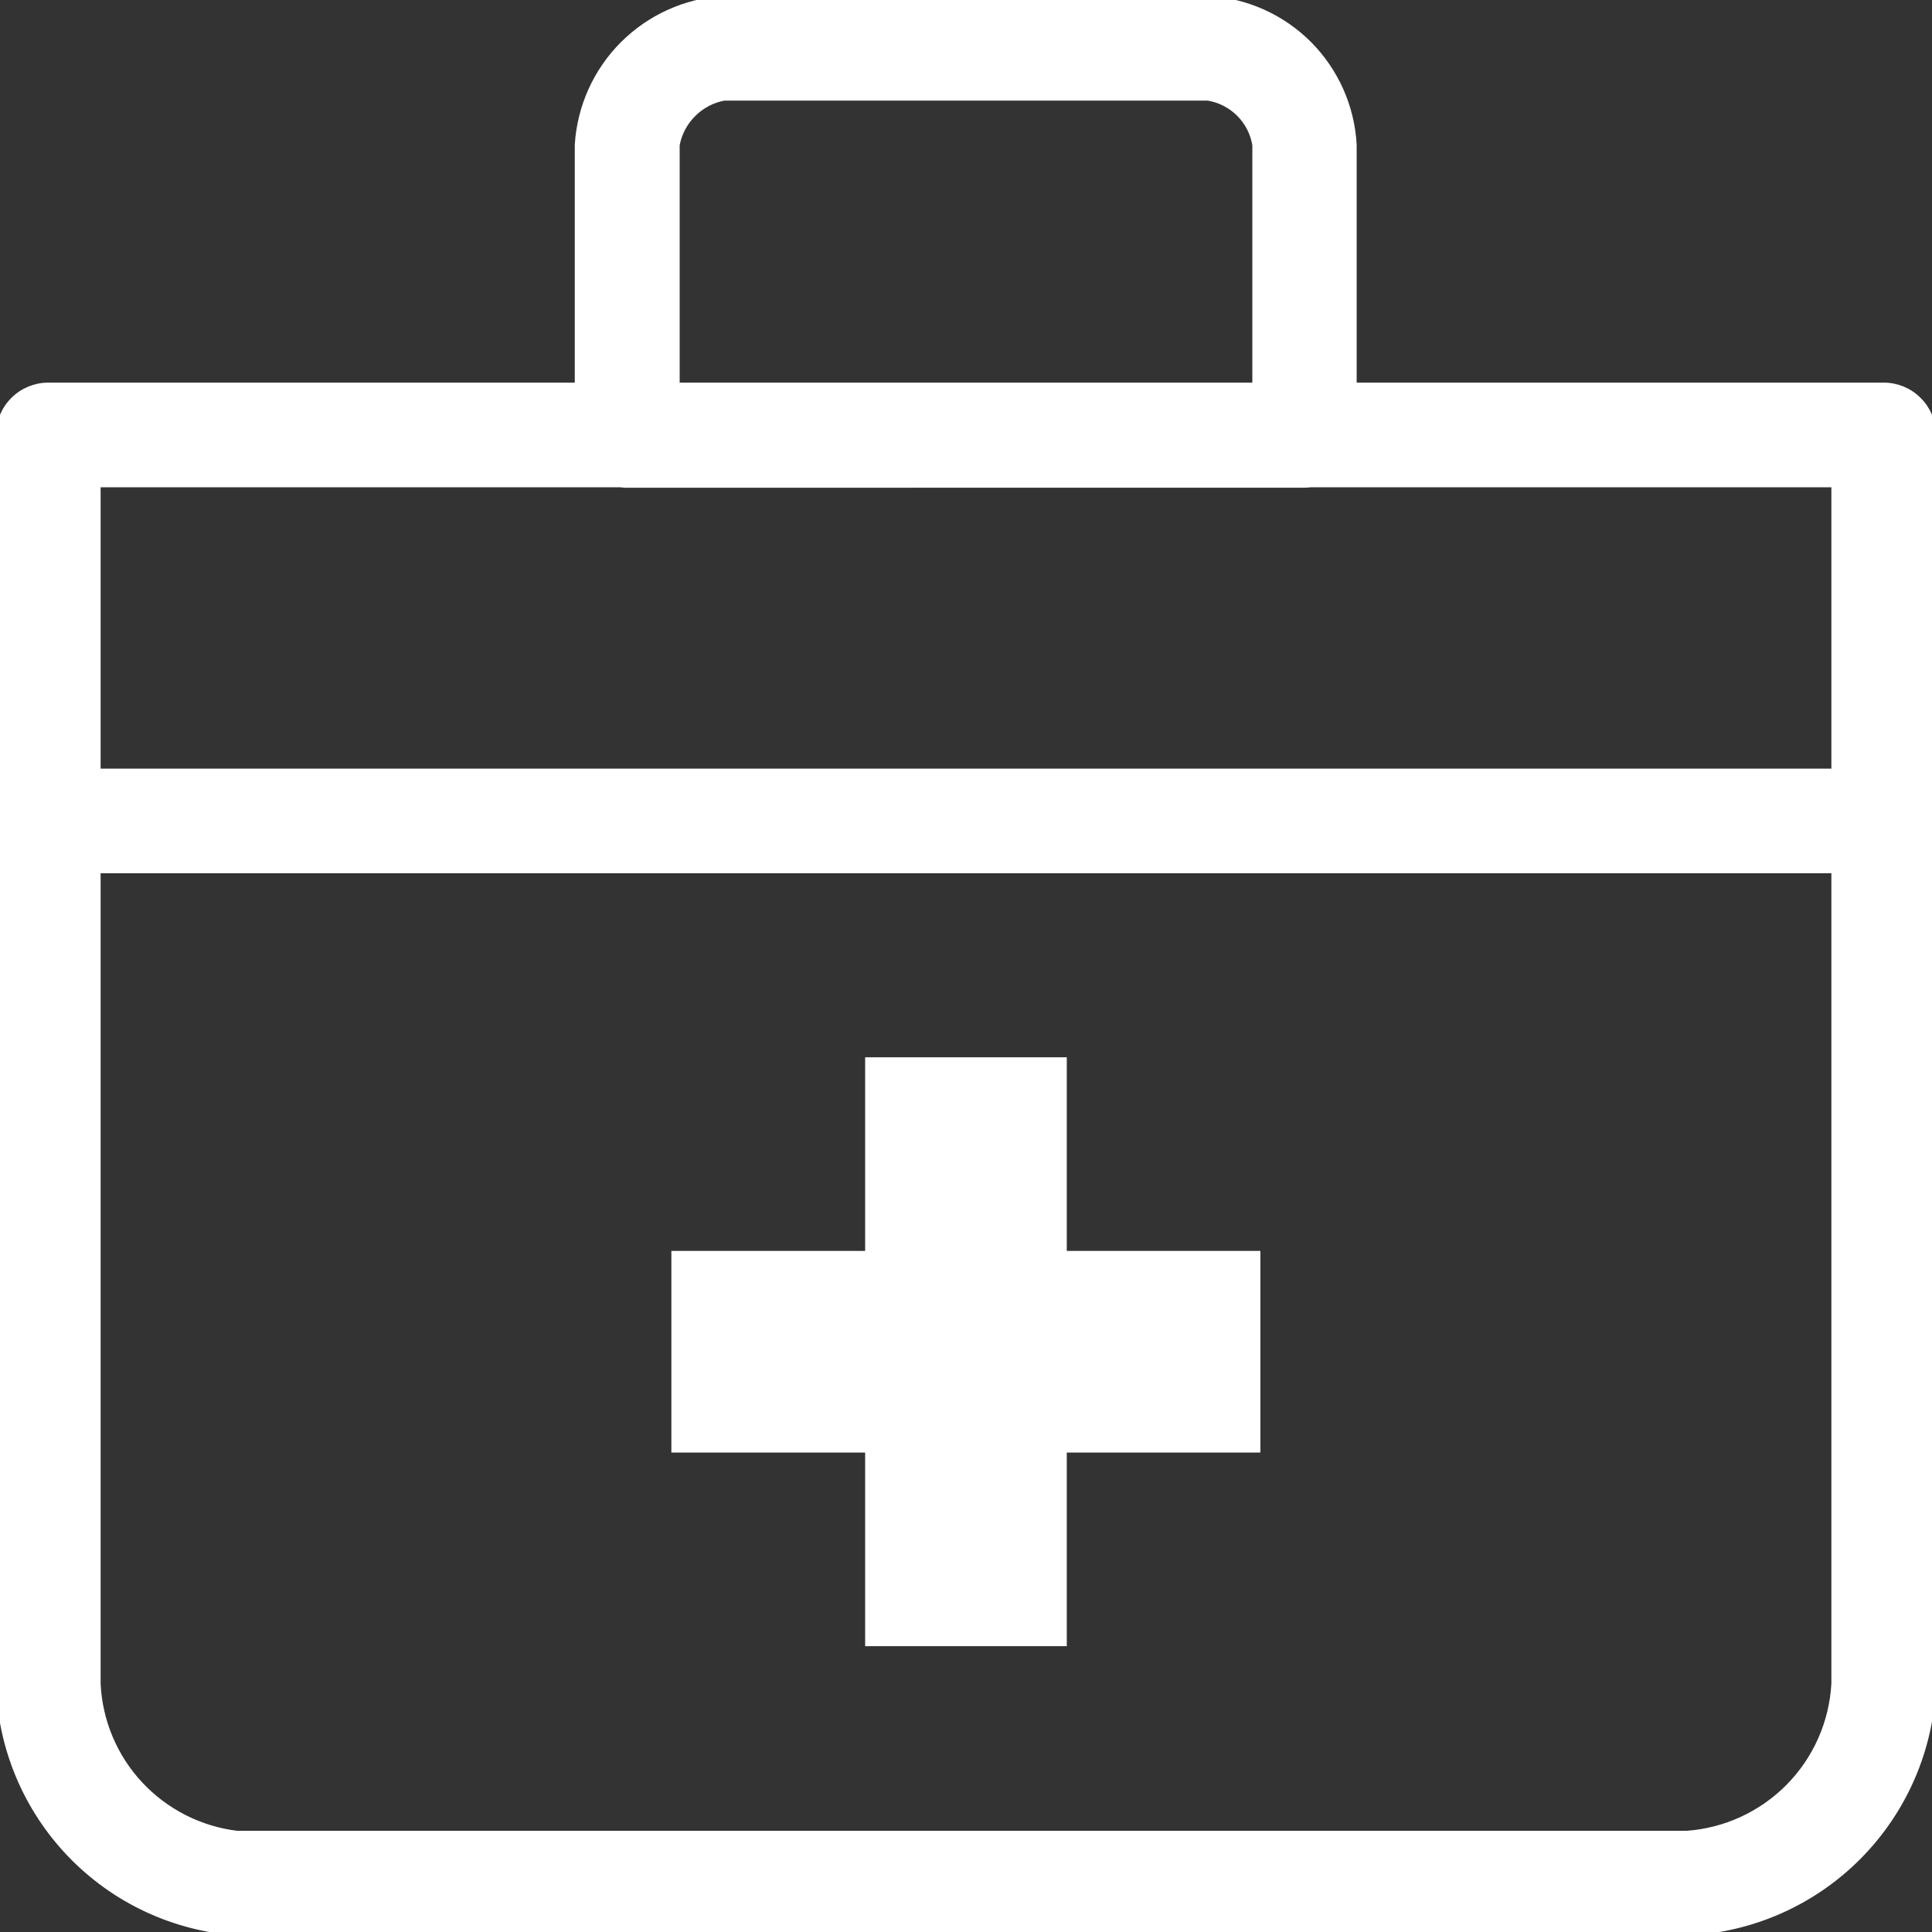 <svg width="24" height="24" viewBox="0 0 24 24" fill="none" xmlns="http://www.w3.org/2000/svg">
<rect x="0" y="0" width="24" height="24" fill="#333333" stroke="none"/>
<g clip-path="url(#clip0_205_67)">
<path d="M1.09863e-06 5.403V20.92C0.022 21.706 0.336 22.456 0.88 23.024C1.424 23.592 2.16 23.937 2.944 23.993H20.952C21.755 23.959 22.515 23.623 23.08 23.052C23.645 22.481 23.974 21.718 24 20.915V5.403C24 5.244 23.937 5.091 23.824 4.979C23.712 4.866 23.559 4.803 23.4 4.803H0.6C0.441 4.803 0.288 4.866 0.176 4.979C0.063 5.091 1.09863e-06 5.244 1.09863e-06 5.403ZM1.2 6.003H22.8V20.915C22.774 21.399 22.572 21.858 22.231 22.204C21.891 22.549 21.436 22.759 20.952 22.793H2.944C2.479 22.737 2.049 22.518 1.729 22.175C1.41 21.833 1.223 21.388 1.2 20.92V6.003Z" fill="white"/>
<path d="M7.79 6.009C7.711 6.009 7.633 5.993 7.56 5.963C7.488 5.933 7.421 5.889 7.366 5.833C7.31 5.778 7.266 5.711 7.236 5.639C7.206 5.566 7.19 5.488 7.19 5.409V1.8C7.219 1.332 7.417 0.891 7.749 0.559C8.081 0.228 8.522 0.029 8.99 0H15.003C15.472 0.025 15.915 0.223 16.248 0.555C16.58 0.888 16.778 1.331 16.803 1.8V5.408C16.803 5.567 16.74 5.72 16.627 5.832C16.515 5.945 16.362 6.008 16.203 6.008L7.79 6.009ZM15.607 4.809V1.8C15.583 1.65 15.512 1.511 15.404 1.403C15.296 1.295 15.157 1.224 15.007 1.2H8.993C8.844 1.227 8.707 1.3 8.6 1.407C8.493 1.514 8.42 1.651 8.393 1.8V4.807L15.607 4.809Z" fill="white"/>
<path d="M0 10.798H24V9.598H0V10.798Z" fill="white"/>
<path d="M10.797 15.589V13.184H13.202V15.589H15.607V17.994H13.202V20.399H10.797V17.994H8.39V15.589H10.797Z" fill="white"/>
<path d="M11.697 16.789H11.997M1.09863e-06 5.403V20.92C0.022 21.706 0.336 22.456 0.88 23.024C1.424 23.592 2.16 23.937 2.944 23.993H20.952C21.755 23.959 22.515 23.623 23.08 23.052C23.645 22.481 23.974 21.718 24 20.915V5.403C24 5.244 23.937 5.091 23.824 4.979C23.712 4.866 23.559 4.803 23.4 4.803H0.6C0.441 4.803 0.288 4.866 0.176 4.979C0.063 5.091 1.09863e-06 5.244 1.09863e-06 5.403ZM1.2 6.003H22.8V20.915C22.774 21.399 22.572 21.858 22.231 22.204C21.891 22.549 21.436 22.759 20.952 22.793H2.944C2.479 22.737 2.049 22.518 1.729 22.175C1.41 21.833 1.223 21.388 1.2 20.92V6.003ZM7.79 6.009C7.711 6.009 7.633 5.993 7.56 5.963C7.488 5.933 7.421 5.889 7.366 5.833C7.31 5.778 7.266 5.711 7.236 5.639C7.206 5.566 7.19 5.488 7.19 5.409V1.8C7.219 1.332 7.417 0.891 7.749 0.559C8.081 0.228 8.522 0.029 8.99 0H15.003C15.472 0.025 15.915 0.223 16.248 0.555C16.58 0.888 16.778 1.331 16.803 1.8V5.408C16.803 5.567 16.74 5.72 16.627 5.832C16.515 5.945 16.362 6.008 16.203 6.008L7.79 6.009ZM15.607 4.809V1.8C15.583 1.65 15.512 1.511 15.404 1.403C15.296 1.295 15.157 1.224 15.007 1.2H8.993C8.844 1.227 8.707 1.3 8.6 1.407C8.493 1.514 8.42 1.651 8.393 1.8V4.807L15.607 4.809ZM0 10.798H24V9.598H0V10.798ZM10.797 15.589V13.184H13.202V15.589H15.607V17.994H13.202V20.399H10.797V17.994H8.39V15.589H10.797Z" stroke="white" stroke-width="0.1"/>
</g>
<defs>
<clipPath id="clip0_205_67">
<rect width="24" height="24" fill="white"/>
</clipPath>
</defs>
</svg>
